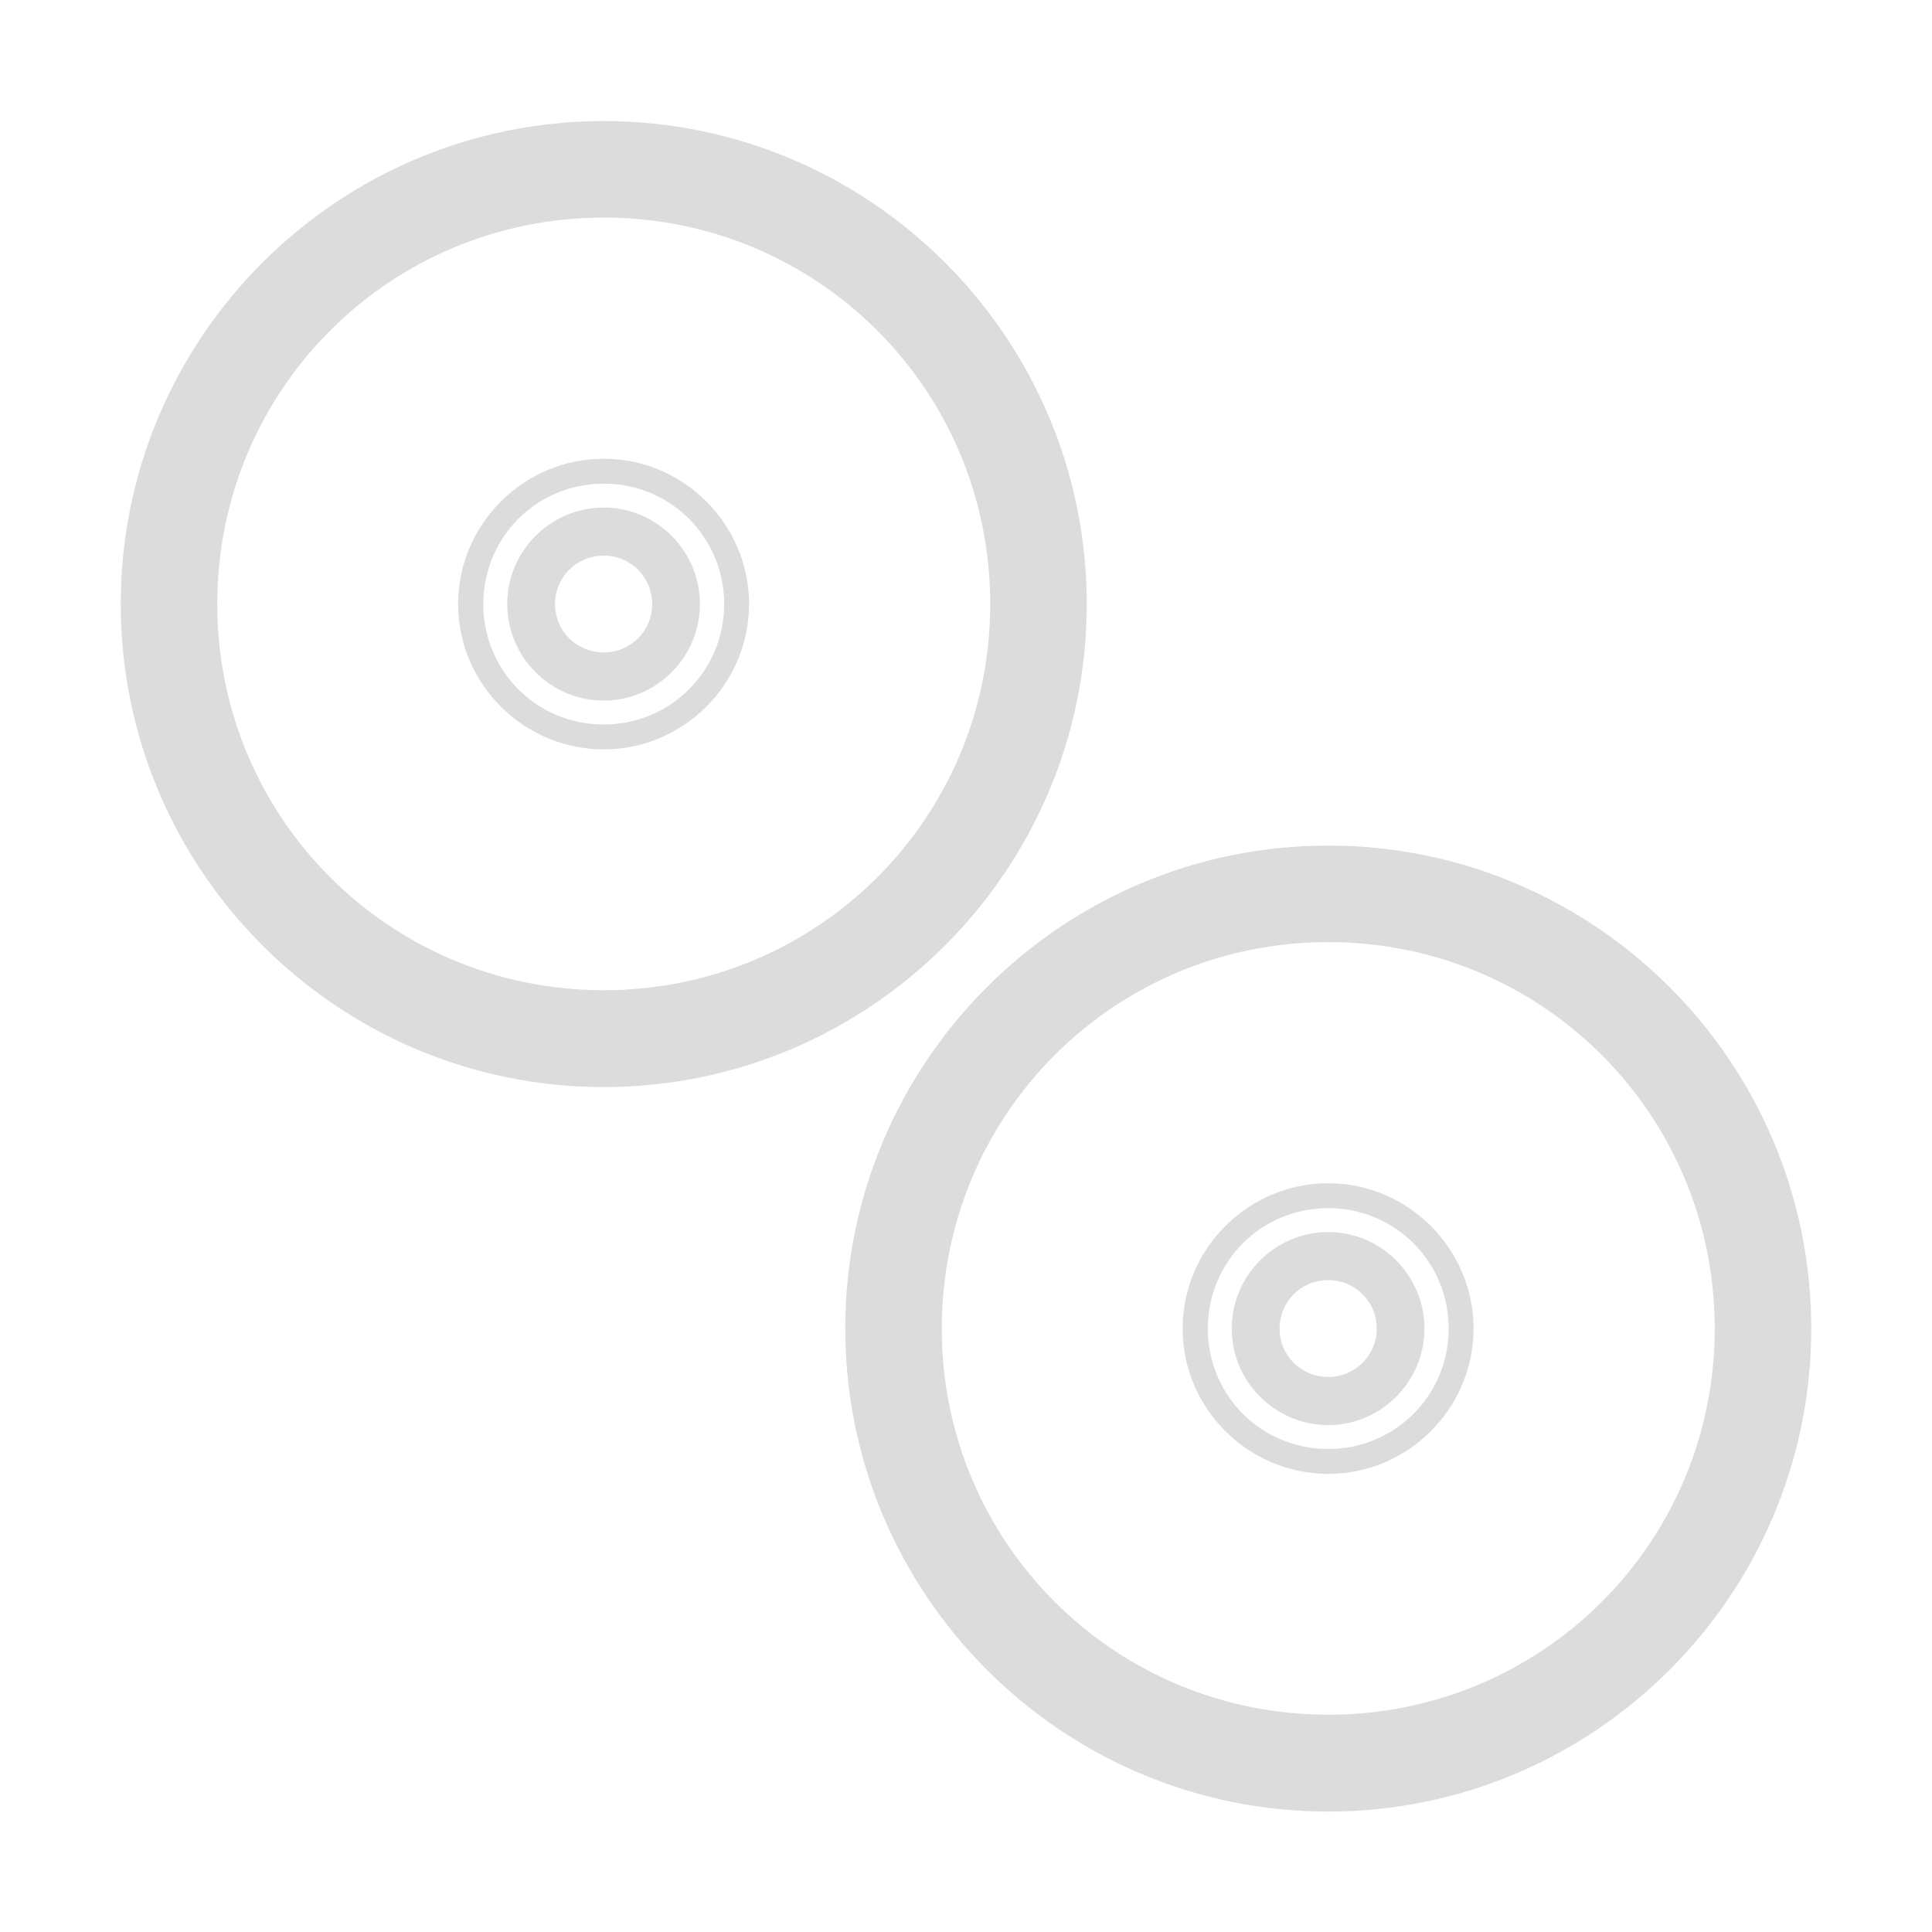 <svg width="24" xmlns="http://www.w3.org/2000/svg" height="24" viewBox="0 0 24 24" xmlns:xlink="http://www.w3.org/1999/xlink">
<g style="fill:#dcdcdc">
<path d="M 16.5 10.504 C 13.191 10.504 10.5 13.195 10.5 16.504 C 10.5 19.809 13.191 22.504 16.5 22.504 C 19.809 22.504 22.5 19.809 22.5 16.504 C 22.5 13.195 19.809 10.504 16.5 10.504 Z M 16.5 11.703 C 19.16 11.703 21.301 13.844 21.301 16.504 C 21.301 19.16 19.16 21.301 16.5 21.301 C 13.84 21.301 11.699 19.16 11.699 16.504 C 11.699 13.844 13.84 11.703 16.5 11.703 Z "/>
<path d="M 16.5 14.699 C 15.504 14.699 14.691 15.512 14.691 16.504 C 14.691 17.496 15.504 18.309 16.5 18.309 C 17.492 18.309 18.305 17.496 18.305 16.504 C 18.305 15.512 17.492 14.699 16.5 14.699 Z M 16.5 15.008 C 17.328 15.008 17.996 15.672 17.996 16.504 C 17.996 17.336 17.328 18 16.5 18 C 15.668 18 15.004 17.336 15.004 16.504 C 15.004 15.672 15.668 15.008 16.5 15.008 Z "/>
<path d="M 16.5 15.305 C 15.84 15.305 15.301 15.844 15.301 16.504 C 15.301 17.164 15.84 17.703 16.5 17.703 C 17.156 17.703 17.695 17.164 17.695 16.504 C 17.695 15.844 17.156 15.305 16.5 15.305 Z M 16.5 15.902 C 16.832 15.902 17.102 16.168 17.102 16.504 C 17.102 16.84 16.832 17.105 16.5 17.105 C 16.164 17.105 15.895 16.84 15.895 16.504 C 15.895 16.168 16.164 15.902 16.5 15.902 Z "/>
<path d="M 7.5 1.504 C 4.191 1.504 1.5 4.195 1.5 7.504 C 1.5 10.809 4.191 13.504 7.5 13.504 C 10.809 13.504 13.5 10.809 13.5 7.504 C 13.5 4.195 10.809 1.504 7.5 1.504 Z M 7.5 2.703 C 10.16 2.703 12.301 4.844 12.301 7.504 C 12.301 10.16 10.16 12.301 7.5 12.301 C 4.84 12.301 2.699 10.16 2.699 7.504 C 2.699 4.844 4.84 2.703 7.5 2.703 Z "/>
<path d="M 7.5 5.699 C 6.504 5.699 5.691 6.512 5.691 7.504 C 5.691 8.496 6.504 9.309 7.5 9.309 C 8.492 9.309 9.305 8.496 9.305 7.504 C 9.305 6.512 8.492 5.699 7.5 5.699 Z M 7.5 6.008 C 8.328 6.008 8.996 6.672 8.996 7.504 C 8.996 8.336 8.328 9 7.5 9 C 6.668 9 6.004 8.336 6.004 7.504 C 6.004 6.672 6.668 6.008 7.5 6.008 Z "/>
<path d="M 7.5 6.305 C 6.84 6.305 6.301 6.844 6.301 7.504 C 6.301 8.164 6.84 8.703 7.5 8.703 C 8.156 8.703 8.695 8.164 8.695 7.504 C 8.695 6.844 8.156 6.305 7.5 6.305 Z M 7.5 6.902 C 7.832 6.902 8.102 7.168 8.102 7.504 C 8.102 7.84 7.832 8.105 7.5 8.105 C 7.164 8.105 6.895 7.84 6.895 7.504 C 6.895 7.168 7.164 6.902 7.5 6.902 Z "/>
</g>
</svg>
